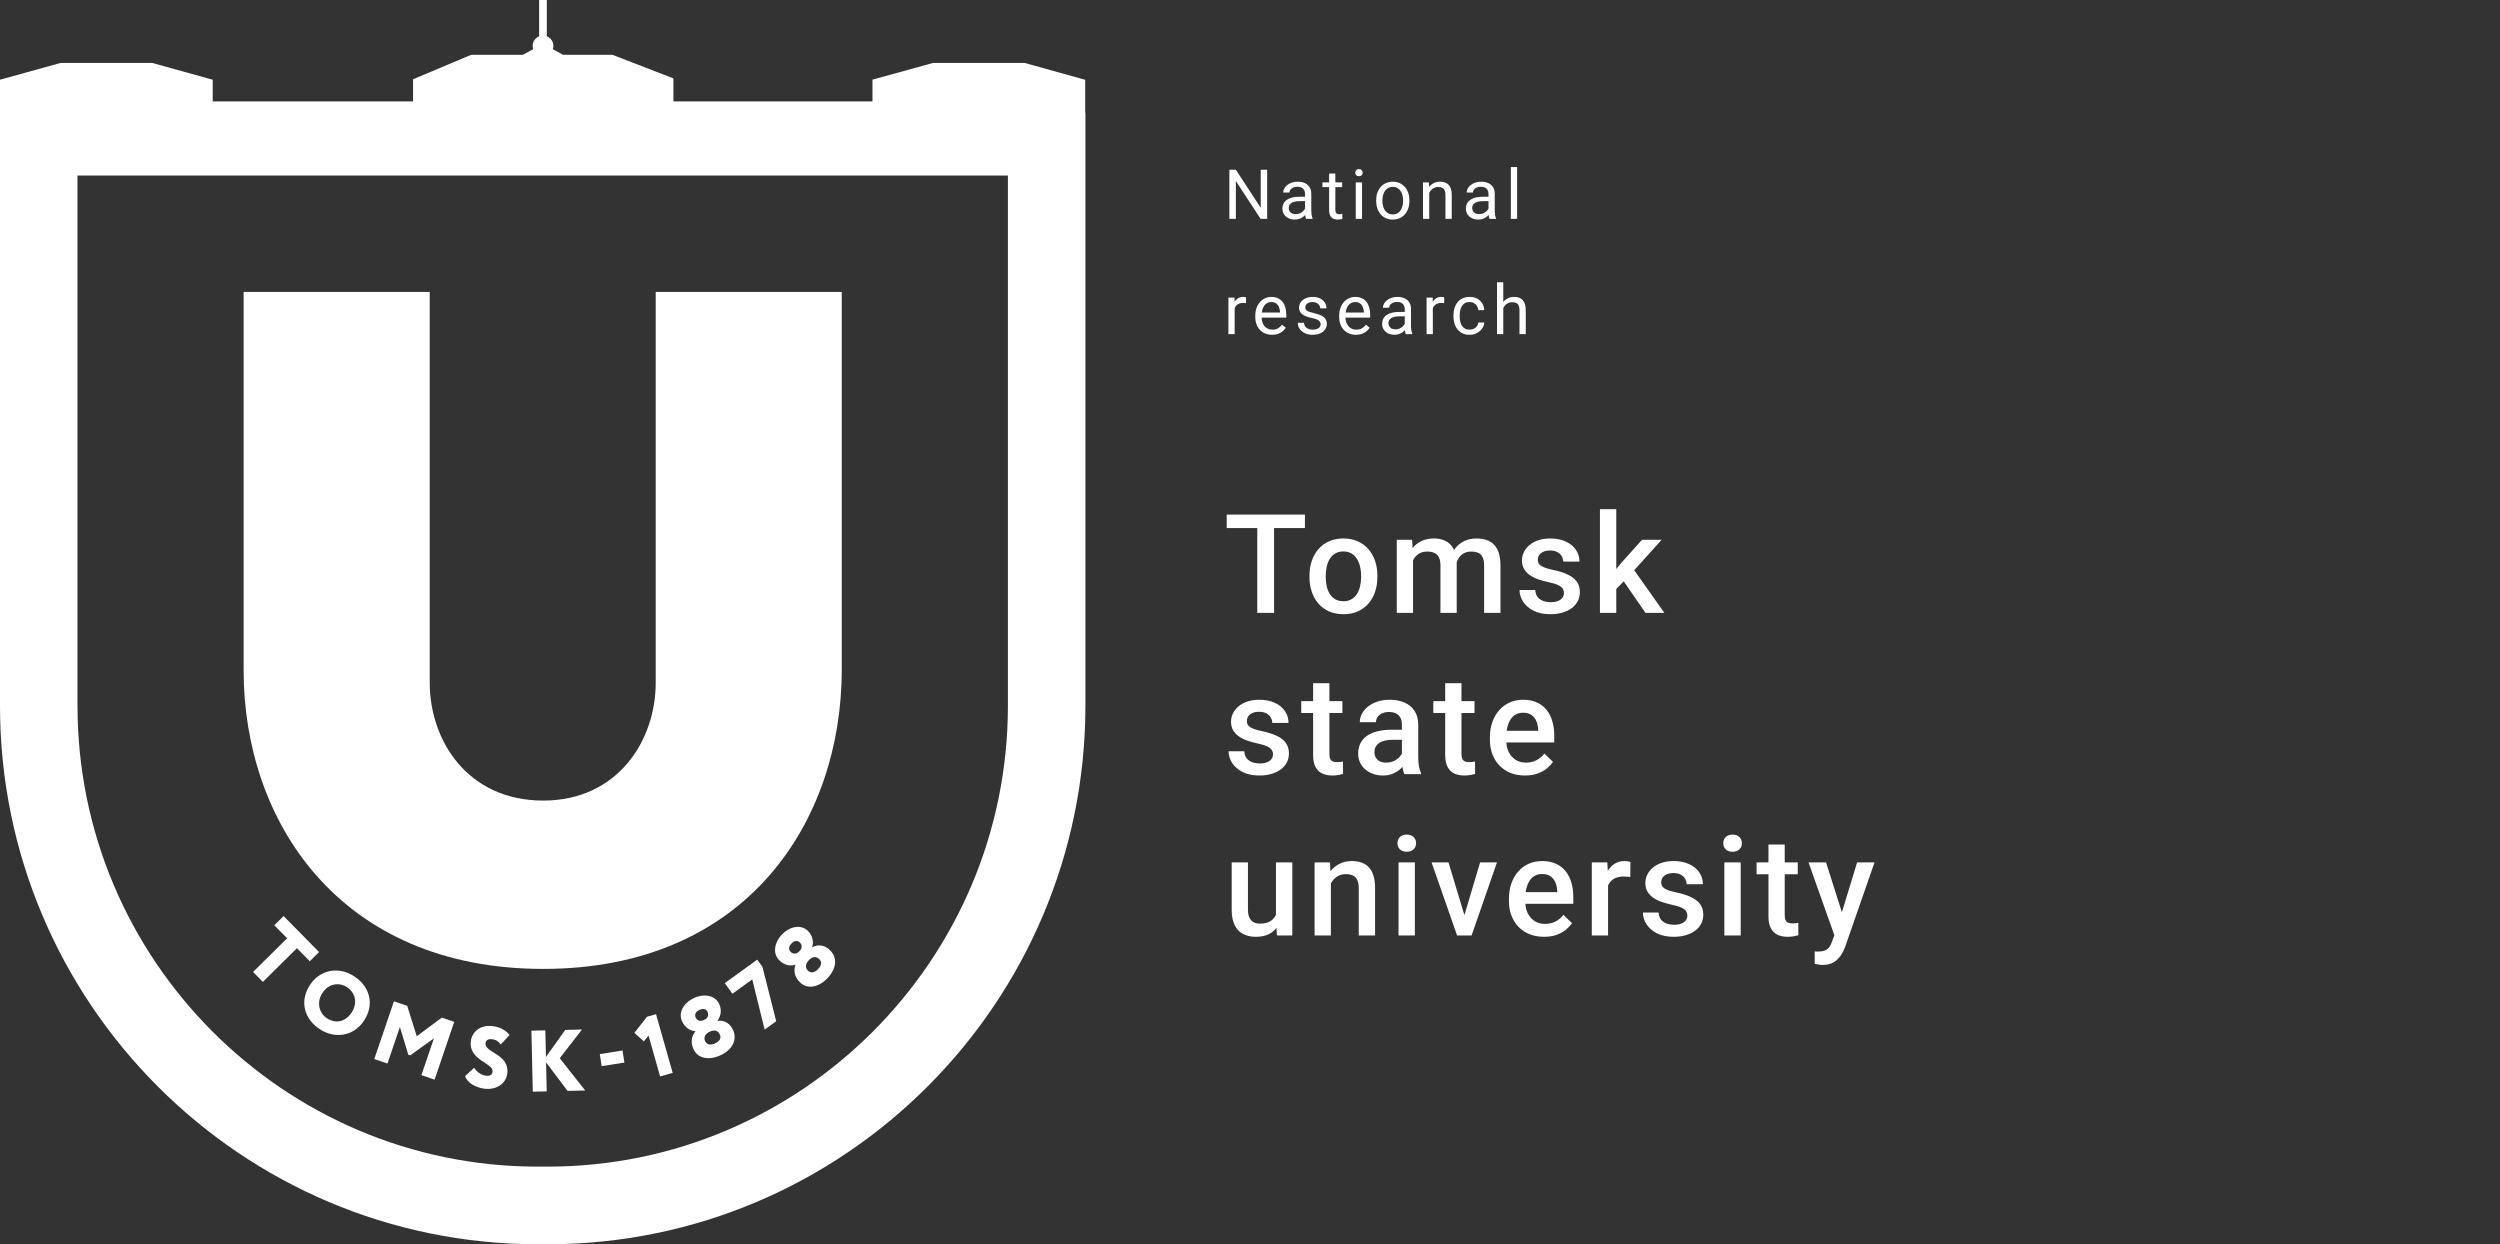 <svg width="217" height="108" viewBox="0 0 217 108" fill="none" xmlns="http://www.w3.org/2000/svg">
<rect x="0" y="0" width="217" height="108" fill="#333333" stroke="none"/>
<g clip-path="url(#clip0_238_16102)">
<path d="M21.147 58.202V25.339H37.3V59.254C37.3 64.304 40.606 69.49 47.146 69.49C53.605 69.49 56.916 64.304 56.916 59.254V25.339H73.065V58.121C73.065 71.221 64.873 84.101 47.146 84.101C29.419 84.101 21.147 71.221 21.147 58.202Z" fill="white"/>
<path d="M87.486 61.259C87.486 83.317 69.568 101.263 47.543 101.263H46.668C24.645 101.263 6.727 83.317 6.727 61.259V15.236H87.486V61.259ZM88.927 5.46H80.999L75.73 6.913V8.802H58.454V6.806L53.162 4.757H48.874L47.977 4.267C48.007 4.177 48.035 4.086 48.035 3.985C48.035 3.605 47.797 3.282 47.463 3.151V8.66308e-06H46.797V3.152C46.467 3.286 46.233 3.608 46.233 3.985C46.233 4.084 46.26 4.175 46.288 4.263L45.382 4.757H40.894L35.854 6.881V8.802H18.465V6.92L13.196 5.46H5.268L0 6.92V14.487V61.259C0 87.032 20.935 108 46.668 108H47.543C73.277 108 94.213 87.032 94.213 61.259V9.786H94.196V6.927L88.927 5.46Z" fill="white"/>
<path d="M24.617 79.515L27.695 82.639L26.888 83.436L25.774 82.304L22.816 85.228L21.967 84.365L24.924 81.443L23.81 80.312L24.617 79.515Z" fill="white"/>
<path d="M28.373 88.381C29.213 88.934 30.039 88.626 30.528 87.88C31.06 87.07 30.847 86.168 30.133 85.699C29.401 85.216 28.509 85.391 27.977 86.2C27.479 86.959 27.665 87.915 28.373 88.381ZM30.756 84.75C32.101 85.637 32.528 87.177 31.602 88.588C30.721 89.928 29.095 90.215 27.75 89.329C26.405 88.444 25.977 86.903 26.904 85.493C27.746 84.209 29.347 83.823 30.756 84.75" fill="white"/>
<path d="M34.194 86.912L35.346 87.305L36.172 89.944L38.349 88.33L39.429 88.699L37.723 93.713L36.579 93.321L37.666 90.127L35.606 91.606L35.441 91.55L34.712 89.143L33.632 92.316L32.487 91.926L34.194 86.912Z" fill="white"/>
<path d="M40.869 90.368C40.971 89.556 41.706 88.932 42.755 89.066C43.431 89.152 43.942 89.446 44.228 89.84L43.468 90.66C43.263 90.413 43.108 90.256 42.718 90.206C42.388 90.164 42.174 90.289 42.144 90.529C42.032 91.401 44.249 91.468 44.033 93.181C43.917 94.096 43.049 94.627 42.036 94.499C41.331 94.409 40.553 94.005 40.369 93.409L41.156 92.678C41.406 93.099 41.842 93.33 42.209 93.377C42.525 93.417 42.724 93.281 42.755 93.034C42.856 92.245 40.654 92.064 40.869 90.368Z" fill="white"/>
<path d="M46.127 89.463L47.335 89.435L47.388 91.743L49.065 89.396L50.517 89.362L48.585 91.852L50.795 94.655L49.262 94.69L47.398 92.212L47.456 94.731L46.247 94.76L46.127 89.463Z" fill="white"/>
<path d="M52.061 91.495L54.032 91.182L54.199 92.229L52.226 92.542L52.061 91.495Z" fill="white"/>
<path d="M56.16 88.253L56.944 88.03L58.388 93.124L57.298 93.435L56.294 89.889L55.886 90.391L55.064 89.65L56.16 88.253Z" fill="white"/>
<path d="M61.565 89.572C61.258 89.717 61.04 90.02 61.201 90.363C61.327 90.629 61.614 90.778 62.065 90.566C62.584 90.321 62.595 90.024 62.465 89.766C62.298 89.428 61.975 89.379 61.647 89.534L61.565 89.572ZM61.164 88.507C61.485 88.355 61.519 88.054 61.42 87.843C61.294 87.576 61.043 87.502 60.694 87.666C60.339 87.834 60.282 88.104 60.388 88.33C60.487 88.542 60.741 88.707 61.075 88.548L61.164 88.507ZM60.205 91.083C59.901 90.439 60.056 89.881 60.365 89.527L60.357 89.506C59.962 89.483 59.488 89.255 59.208 88.659C58.855 87.907 59.324 87.059 60.219 86.636C61.114 86.215 62.073 86.391 62.426 87.143C62.646 87.609 62.605 88.179 62.274 88.595L62.284 88.615C62.752 88.528 63.32 88.744 63.613 89.367C64.037 90.271 63.552 91.119 62.554 91.589C61.556 92.059 60.587 91.898 60.205 91.083" fill="white"/>
<path d="M62.909 85.336L65.728 83.296L66.18 83.922L67.375 88.642L66.37 89.37L65.295 85.01L63.574 86.257L62.909 85.336Z" fill="white"/>
<path d="M70.18 83.377C69.944 83.622 69.848 83.982 70.12 84.245C70.332 84.45 70.653 84.487 71 84.127C71.399 83.713 71.302 83.432 71.092 83.238C70.814 82.98 70.494 83.049 70.242 83.311L70.18 83.377ZM69.427 82.523C69.674 82.267 69.6 81.974 69.431 81.811C69.219 81.606 68.957 81.626 68.69 81.904C68.417 82.187 68.459 82.459 68.638 82.633C68.807 82.796 69.102 82.86 69.359 82.593L69.427 82.523ZM69.444 85.273C68.932 84.778 68.879 84.202 69.043 83.76L69.026 83.745C68.65 83.864 68.124 83.82 67.652 83.362C67.054 82.783 67.192 81.823 67.88 81.11C68.568 80.397 69.527 80.219 70.124 80.798C70.493 81.155 70.658 81.704 70.496 82.21L70.512 82.225C70.92 81.977 71.529 81.977 72.023 82.455C72.74 83.15 72.587 84.115 71.82 84.91C71.055 85.705 70.09 85.899 69.444 85.273Z" fill="white"/>
</g>
<path d="M109.989 14.734V19H109.421L107.273 15.71V19H106.708V14.734H107.273L109.43 18.033V14.734H109.989ZM113.278 18.458V16.826C113.278 16.701 113.253 16.593 113.202 16.501C113.153 16.407 113.079 16.335 112.979 16.284C112.88 16.233 112.757 16.208 112.61 16.208C112.474 16.208 112.354 16.231 112.25 16.278C112.148 16.325 112.068 16.387 112.01 16.463C111.953 16.539 111.925 16.621 111.925 16.709H111.383C111.383 16.596 111.412 16.483 111.471 16.372C111.529 16.261 111.613 16.16 111.723 16.07C111.834 15.979 111.967 15.906 112.121 15.854C112.277 15.799 112.451 15.771 112.643 15.771C112.873 15.771 113.076 15.81 113.252 15.889C113.43 15.967 113.568 16.085 113.668 16.243C113.77 16.399 113.82 16.596 113.82 16.832V18.309C113.82 18.414 113.829 18.526 113.847 18.645C113.866 18.765 113.895 18.867 113.932 18.953V19H113.366C113.339 18.938 113.317 18.855 113.302 18.751C113.286 18.645 113.278 18.548 113.278 18.458ZM113.372 17.078L113.378 17.459H112.83C112.676 17.459 112.538 17.472 112.417 17.497C112.296 17.52 112.194 17.557 112.112 17.605C112.03 17.654 111.968 17.716 111.925 17.79C111.882 17.862 111.86 17.947 111.86 18.045C111.86 18.145 111.883 18.235 111.928 18.317C111.973 18.399 112.04 18.465 112.13 18.514C112.222 18.561 112.334 18.584 112.467 18.584C112.633 18.584 112.779 18.549 112.906 18.479C113.033 18.408 113.134 18.322 113.208 18.221C113.284 18.119 113.325 18.02 113.331 17.925L113.562 18.186C113.549 18.268 113.512 18.358 113.451 18.458C113.391 18.558 113.31 18.653 113.208 18.745C113.108 18.835 112.989 18.91 112.851 18.971C112.714 19.029 112.56 19.059 112.388 19.059C112.173 19.059 111.984 19.017 111.822 18.933C111.662 18.849 111.537 18.736 111.447 18.596C111.359 18.453 111.315 18.294 111.315 18.118C111.315 17.948 111.349 17.799 111.415 17.67C111.481 17.539 111.577 17.431 111.702 17.345C111.827 17.257 111.978 17.19 112.153 17.145C112.329 17.101 112.525 17.078 112.742 17.078H113.372ZM116.5 15.83V16.246H114.786V15.83H116.5ZM115.366 15.06H115.908V18.215C115.908 18.322 115.925 18.403 115.958 18.458C115.991 18.513 116.034 18.549 116.087 18.566C116.14 18.584 116.196 18.593 116.257 18.593C116.302 18.593 116.349 18.589 116.397 18.581C116.448 18.571 116.486 18.564 116.512 18.558L116.515 19C116.472 19.014 116.415 19.026 116.345 19.038C116.276 19.052 116.193 19.059 116.096 19.059C115.963 19.059 115.841 19.032 115.729 18.98C115.618 18.927 115.529 18.839 115.463 18.716C115.398 18.591 115.366 18.423 115.366 18.212V15.06ZM118.225 15.83V19H117.68V15.83H118.225ZM117.639 14.989C117.639 14.901 117.665 14.827 117.718 14.767C117.772 14.706 117.853 14.676 117.958 14.676C118.062 14.676 118.141 14.706 118.195 14.767C118.252 14.827 118.28 14.901 118.28 14.989C118.28 15.073 118.252 15.146 118.195 15.206C118.141 15.265 118.062 15.294 117.958 15.294C117.853 15.294 117.772 15.265 117.718 15.206C117.665 15.146 117.639 15.073 117.639 14.989ZM119.451 17.45V17.383C119.451 17.154 119.484 16.942 119.551 16.747C119.617 16.55 119.713 16.379 119.838 16.234C119.963 16.088 120.114 15.975 120.292 15.895C120.47 15.812 120.669 15.771 120.89 15.771C121.112 15.771 121.312 15.812 121.49 15.895C121.67 15.975 121.822 16.088 121.947 16.234C122.074 16.379 122.171 16.55 122.237 16.747C122.304 16.942 122.337 17.154 122.337 17.383V17.45C122.337 17.679 122.304 17.891 122.237 18.086C122.171 18.281 122.074 18.452 121.947 18.599C121.822 18.743 121.671 18.856 121.493 18.939C121.317 19.019 121.118 19.059 120.896 19.059C120.673 19.059 120.473 19.019 120.295 18.939C120.117 18.856 119.965 18.743 119.838 18.599C119.713 18.452 119.617 18.281 119.551 18.086C119.484 17.891 119.451 17.679 119.451 17.45ZM119.993 17.383V17.45C119.993 17.608 120.012 17.758 120.049 17.898C120.086 18.037 120.142 18.16 120.216 18.268C120.292 18.375 120.387 18.46 120.5 18.523C120.613 18.583 120.745 18.613 120.896 18.613C121.044 18.613 121.174 18.583 121.285 18.523C121.398 18.46 121.492 18.375 121.566 18.268C121.641 18.16 121.696 18.037 121.733 17.898C121.772 17.758 121.792 17.608 121.792 17.45V17.383C121.792 17.227 121.772 17.079 121.733 16.94C121.696 16.8 121.64 16.676 121.563 16.568C121.489 16.459 121.396 16.373 121.282 16.311C121.171 16.248 121.04 16.217 120.89 16.217C120.741 16.217 120.61 16.248 120.497 16.311C120.386 16.373 120.292 16.459 120.216 16.568C120.142 16.676 120.086 16.8 120.049 16.94C120.012 17.079 119.993 17.227 119.993 17.383ZM124.059 16.507V19H123.517V15.83H124.029L124.059 16.507ZM123.93 17.295L123.704 17.286C123.706 17.069 123.738 16.869 123.801 16.686C123.863 16.5 123.951 16.339 124.064 16.202C124.178 16.065 124.312 15.96 124.469 15.886C124.627 15.81 124.802 15.771 124.993 15.771C125.149 15.771 125.29 15.793 125.415 15.836C125.54 15.877 125.646 15.943 125.734 16.035C125.824 16.127 125.893 16.246 125.939 16.393C125.986 16.537 126.01 16.714 126.01 16.923V19H125.465V16.917C125.465 16.751 125.44 16.618 125.392 16.519C125.343 16.417 125.271 16.344 125.178 16.299C125.084 16.252 124.969 16.229 124.832 16.229C124.697 16.229 124.574 16.257 124.463 16.314C124.354 16.37 124.259 16.448 124.179 16.548C124.101 16.648 124.039 16.762 123.994 16.891C123.951 17.018 123.93 17.152 123.93 17.295ZM129.202 18.458V16.826C129.202 16.701 129.177 16.593 129.126 16.501C129.077 16.407 129.003 16.335 128.903 16.284C128.804 16.233 128.681 16.208 128.534 16.208C128.397 16.208 128.277 16.231 128.174 16.278C128.072 16.325 127.992 16.387 127.934 16.463C127.877 16.539 127.849 16.621 127.849 16.709H127.307C127.307 16.596 127.336 16.483 127.395 16.372C127.453 16.261 127.537 16.16 127.646 16.07C127.758 15.979 127.891 15.906 128.045 15.854C128.201 15.799 128.375 15.771 128.566 15.771C128.797 15.771 129 15.81 129.176 15.889C129.354 15.967 129.492 16.085 129.592 16.243C129.693 16.399 129.744 16.596 129.744 16.832V18.309C129.744 18.414 129.753 18.526 129.771 18.645C129.79 18.765 129.818 18.867 129.855 18.953V19H129.29C129.263 18.938 129.241 18.855 129.226 18.751C129.21 18.645 129.202 18.548 129.202 18.458ZM129.296 17.078L129.302 17.459H128.754C128.6 17.459 128.462 17.472 128.341 17.497C128.22 17.52 128.118 17.557 128.036 17.605C127.954 17.654 127.892 17.716 127.849 17.79C127.806 17.862 127.784 17.947 127.784 18.045C127.784 18.145 127.807 18.235 127.852 18.317C127.896 18.399 127.964 18.465 128.054 18.514C128.146 18.561 128.258 18.584 128.391 18.584C128.557 18.584 128.703 18.549 128.83 18.479C128.957 18.408 129.058 18.322 129.132 18.221C129.208 18.119 129.249 18.02 129.255 17.925L129.486 18.186C129.473 18.268 129.436 18.358 129.375 18.458C129.314 18.558 129.233 18.653 129.132 18.745C129.032 18.835 128.913 18.91 128.774 18.971C128.638 19.029 128.483 19.059 128.312 19.059C128.097 19.059 127.908 19.017 127.746 18.933C127.586 18.849 127.461 18.736 127.371 18.596C127.283 18.453 127.239 18.294 127.239 18.118C127.239 17.948 127.272 17.799 127.339 17.67C127.405 17.539 127.501 17.431 127.626 17.345C127.751 17.257 127.901 17.19 128.077 17.145C128.253 17.101 128.449 17.078 128.666 17.078H129.296ZM131.686 14.5V19H131.141V14.5H131.686ZM107.168 26.328V29H106.626V25.83H107.153L107.168 26.328ZM108.158 25.812L108.155 26.316C108.11 26.307 108.067 26.301 108.026 26.299C107.987 26.295 107.942 26.293 107.892 26.293C107.767 26.293 107.656 26.312 107.561 26.352C107.465 26.391 107.384 26.445 107.317 26.516C107.251 26.586 107.198 26.67 107.159 26.768C107.122 26.863 107.098 26.969 107.086 27.084L106.934 27.172C106.934 26.98 106.952 26.801 106.989 26.633C107.028 26.465 107.088 26.316 107.168 26.188C107.248 26.057 107.35 25.955 107.473 25.883C107.598 25.809 107.746 25.771 107.918 25.771C107.957 25.771 108.002 25.776 108.053 25.786C108.104 25.794 108.139 25.803 108.158 25.812ZM110.416 29.059C110.195 29.059 109.995 29.021 109.815 28.947C109.638 28.871 109.484 28.765 109.355 28.628C109.229 28.491 109.131 28.329 109.062 28.142C108.994 27.954 108.96 27.749 108.96 27.526V27.403C108.96 27.145 108.998 26.916 109.074 26.715C109.15 26.512 109.254 26.34 109.385 26.199C109.516 26.059 109.664 25.952 109.83 25.88C109.996 25.808 110.168 25.771 110.346 25.771C110.572 25.771 110.768 25.811 110.932 25.889C111.098 25.967 111.233 26.076 111.339 26.217C111.444 26.355 111.522 26.52 111.573 26.709C111.624 26.896 111.649 27.102 111.649 27.324V27.567H109.282V27.125H111.107V27.084C111.1 26.943 111.07 26.807 111.02 26.674C110.971 26.541 110.893 26.432 110.785 26.346C110.678 26.26 110.531 26.217 110.346 26.217C110.223 26.217 110.109 26.243 110.006 26.296C109.902 26.347 109.813 26.423 109.739 26.524C109.665 26.626 109.607 26.75 109.566 26.896C109.525 27.043 109.505 27.212 109.505 27.403V27.526C109.505 27.677 109.525 27.818 109.566 27.951C109.609 28.082 109.671 28.197 109.751 28.297C109.833 28.396 109.932 28.475 110.047 28.531C110.164 28.588 110.297 28.616 110.445 28.616C110.637 28.616 110.799 28.577 110.932 28.499C111.064 28.421 111.181 28.316 111.28 28.186L111.608 28.446C111.54 28.55 111.453 28.648 111.348 28.742C111.242 28.836 111.112 28.912 110.958 28.971C110.806 29.029 110.625 29.059 110.416 29.059ZM114.628 28.159C114.628 28.081 114.61 28.009 114.575 27.942C114.542 27.874 114.473 27.812 114.367 27.758C114.264 27.701 114.107 27.652 113.898 27.611C113.723 27.574 113.563 27.53 113.421 27.48C113.28 27.429 113.16 27.367 113.061 27.295C112.963 27.223 112.888 27.138 112.835 27.04C112.782 26.942 112.756 26.828 112.756 26.697C112.756 26.572 112.783 26.454 112.838 26.343C112.895 26.231 112.974 26.133 113.075 26.047C113.179 25.961 113.303 25.894 113.447 25.845C113.592 25.796 113.753 25.771 113.931 25.771C114.185 25.771 114.401 25.816 114.581 25.906C114.761 25.996 114.898 26.116 114.994 26.267C115.09 26.415 115.138 26.58 115.138 26.762H114.596C114.596 26.674 114.569 26.589 114.517 26.507C114.466 26.423 114.391 26.354 114.291 26.299C114.193 26.244 114.073 26.217 113.931 26.217C113.78 26.217 113.658 26.24 113.564 26.287C113.473 26.332 113.405 26.39 113.362 26.46C113.321 26.53 113.301 26.605 113.301 26.683C113.301 26.741 113.311 26.794 113.33 26.841C113.352 26.886 113.389 26.928 113.441 26.967C113.494 27.004 113.568 27.039 113.664 27.072C113.76 27.105 113.882 27.139 114.03 27.172C114.29 27.23 114.504 27.301 114.672 27.383C114.84 27.465 114.965 27.565 115.047 27.685C115.129 27.804 115.17 27.948 115.17 28.118C115.17 28.257 115.141 28.384 115.082 28.499C115.025 28.614 114.942 28.714 114.833 28.798C114.726 28.88 114.597 28.944 114.446 28.991C114.298 29.036 114.131 29.059 113.945 29.059C113.666 29.059 113.43 29.009 113.236 28.909C113.043 28.81 112.896 28.681 112.797 28.523C112.697 28.364 112.647 28.197 112.647 28.021H113.192C113.2 28.17 113.243 28.288 113.321 28.376C113.399 28.462 113.495 28.523 113.608 28.561C113.722 28.596 113.834 28.613 113.945 28.613C114.094 28.613 114.218 28.594 114.317 28.555C114.419 28.516 114.496 28.462 114.549 28.394C114.602 28.325 114.628 28.247 114.628 28.159ZM117.697 29.059C117.477 29.059 117.276 29.021 117.097 28.947C116.919 28.871 116.766 28.765 116.637 28.628C116.51 28.491 116.412 28.329 116.344 28.142C116.275 27.954 116.241 27.749 116.241 27.526V27.403C116.241 27.145 116.279 26.916 116.355 26.715C116.432 26.512 116.535 26.34 116.666 26.199C116.797 26.059 116.945 25.952 117.111 25.88C117.277 25.808 117.449 25.771 117.627 25.771C117.854 25.771 118.049 25.811 118.213 25.889C118.379 25.967 118.515 26.076 118.62 26.217C118.726 26.355 118.804 26.52 118.854 26.709C118.905 26.896 118.931 27.102 118.931 27.324V27.567H116.563V27.125H118.389V27.084C118.381 26.943 118.352 26.807 118.301 26.674C118.252 26.541 118.174 26.432 118.066 26.346C117.959 26.26 117.812 26.217 117.627 26.217C117.504 26.217 117.391 26.243 117.287 26.296C117.184 26.347 117.095 26.423 117.021 26.524C116.946 26.626 116.889 26.75 116.848 26.896C116.807 27.043 116.786 27.212 116.786 27.403V27.526C116.786 27.677 116.807 27.818 116.848 27.951C116.891 28.082 116.952 28.197 117.032 28.297C117.114 28.396 117.213 28.475 117.328 28.531C117.445 28.588 117.578 28.616 117.727 28.616C117.918 28.616 118.08 28.577 118.213 28.499C118.346 28.421 118.462 28.316 118.562 28.186L118.89 28.446C118.821 28.55 118.734 28.648 118.629 28.742C118.523 28.836 118.394 28.912 118.239 28.971C118.087 29.029 117.906 29.059 117.697 29.059ZM121.933 28.458V26.826C121.933 26.701 121.907 26.593 121.856 26.501C121.808 26.407 121.733 26.335 121.634 26.284C121.534 26.233 121.411 26.208 121.265 26.208C121.128 26.208 121.008 26.231 120.904 26.278C120.803 26.325 120.723 26.387 120.664 26.463C120.607 26.539 120.579 26.621 120.579 26.709H120.037C120.037 26.596 120.066 26.483 120.125 26.372C120.184 26.261 120.268 26.16 120.377 26.07C120.488 25.979 120.621 25.906 120.775 25.854C120.932 25.799 121.105 25.771 121.297 25.771C121.527 25.771 121.73 25.811 121.906 25.889C122.084 25.967 122.223 26.085 122.322 26.243C122.424 26.399 122.475 26.596 122.475 26.832V28.309C122.475 28.414 122.483 28.526 122.501 28.645C122.521 28.765 122.549 28.867 122.586 28.953V29H122.021C121.993 28.938 121.972 28.855 121.956 28.751C121.94 28.645 121.933 28.548 121.933 28.458ZM122.026 27.078L122.032 27.459H121.484C121.33 27.459 121.192 27.472 121.071 27.497C120.95 27.52 120.849 27.557 120.767 27.605C120.685 27.654 120.622 27.716 120.579 27.79C120.536 27.862 120.515 27.947 120.515 28.045C120.515 28.145 120.537 28.235 120.582 28.317C120.627 28.399 120.694 28.465 120.784 28.514C120.876 28.561 120.988 28.584 121.121 28.584C121.287 28.584 121.434 28.549 121.561 28.479C121.688 28.408 121.788 28.322 121.862 28.221C121.938 28.119 121.979 28.02 121.985 27.925L122.217 28.186C122.203 28.268 122.166 28.358 122.105 28.458C122.045 28.558 121.964 28.653 121.862 28.745C121.763 28.835 121.644 28.91 121.505 28.971C121.368 29.029 121.214 29.059 121.042 29.059C120.827 29.059 120.639 29.017 120.477 28.933C120.316 28.849 120.191 28.736 120.102 28.596C120.014 28.453 119.97 28.294 119.97 28.118C119.97 27.948 120.003 27.799 120.069 27.67C120.136 27.539 120.231 27.431 120.356 27.345C120.481 27.257 120.632 27.19 120.808 27.145C120.983 27.101 121.18 27.078 121.396 27.078H122.026ZM124.369 26.328V29H123.827V25.83H124.354L124.369 26.328ZM125.359 25.812L125.356 26.316C125.312 26.307 125.269 26.301 125.228 26.299C125.188 26.295 125.144 26.293 125.093 26.293C124.968 26.293 124.857 26.312 124.762 26.352C124.666 26.391 124.585 26.445 124.519 26.516C124.452 26.586 124.399 26.67 124.36 26.768C124.323 26.863 124.299 26.969 124.287 27.084L124.135 27.172C124.135 26.98 124.153 26.801 124.19 26.633C124.229 26.465 124.289 26.316 124.369 26.188C124.449 26.057 124.551 25.955 124.674 25.883C124.799 25.809 124.947 25.771 125.119 25.771C125.158 25.771 125.203 25.776 125.254 25.786C125.305 25.794 125.34 25.803 125.359 25.812ZM127.57 28.613C127.699 28.613 127.818 28.587 127.928 28.534C128.037 28.481 128.127 28.409 128.197 28.317C128.268 28.224 128.308 28.117 128.317 27.998H128.833C128.823 28.186 128.76 28.36 128.643 28.523C128.527 28.683 128.376 28.812 128.188 28.912C128.001 29.01 127.795 29.059 127.57 29.059C127.332 29.059 127.124 29.017 126.946 28.933C126.771 28.849 126.624 28.733 126.507 28.587C126.392 28.44 126.305 28.273 126.246 28.083C126.189 27.892 126.161 27.689 126.161 27.477V27.354C126.161 27.141 126.189 26.939 126.246 26.75C126.305 26.559 126.392 26.39 126.507 26.243C126.624 26.097 126.771 25.981 126.946 25.898C127.124 25.814 127.332 25.771 127.57 25.771C127.818 25.771 128.035 25.822 128.221 25.924C128.406 26.023 128.552 26.16 128.657 26.334C128.765 26.506 128.823 26.701 128.833 26.92H128.317C128.308 26.789 128.271 26.671 128.206 26.565C128.144 26.46 128.058 26.376 127.948 26.314C127.841 26.249 127.715 26.217 127.57 26.217C127.404 26.217 127.265 26.25 127.151 26.316C127.04 26.381 126.951 26.469 126.885 26.58C126.82 26.689 126.773 26.811 126.744 26.946C126.717 27.079 126.703 27.215 126.703 27.354V27.477C126.703 27.615 126.717 27.752 126.744 27.887C126.771 28.021 126.817 28.144 126.882 28.253C126.948 28.362 127.037 28.45 127.148 28.517C127.262 28.581 127.402 28.613 127.57 28.613ZM130.484 24.5V29H129.942V24.5H130.484ZM130.355 27.295L130.13 27.286C130.132 27.069 130.164 26.869 130.227 26.686C130.289 26.5 130.377 26.339 130.49 26.202C130.604 26.065 130.738 25.96 130.895 25.886C131.053 25.81 131.228 25.771 131.419 25.771C131.575 25.771 131.716 25.793 131.841 25.836C131.966 25.877 132.072 25.943 132.16 26.035C132.25 26.127 132.318 26.246 132.365 26.393C132.412 26.537 132.436 26.714 132.436 26.923V29H131.891V26.917C131.891 26.751 131.866 26.618 131.817 26.519C131.769 26.417 131.697 26.344 131.604 26.299C131.51 26.252 131.395 26.229 131.258 26.229C131.123 26.229 131 26.257 130.889 26.314C130.779 26.37 130.685 26.448 130.604 26.548C130.526 26.648 130.465 26.762 130.42 26.891C130.377 27.018 130.355 27.152 130.355 27.295Z" fill="white"/>
<path d="M110.59 44.665V53.196H109.131V44.665H110.59ZM113.268 44.665V45.837H106.477V44.665H113.268ZM113.662 50.097V49.962C113.662 49.505 113.729 49.081 113.861 48.69C113.994 48.296 114.186 47.954 114.436 47.665C114.689 47.372 114.998 47.145 115.361 46.985C115.729 46.821 116.143 46.739 116.604 46.739C117.068 46.739 117.482 46.821 117.846 46.985C118.213 47.145 118.523 47.372 118.777 47.665C119.031 47.954 119.225 48.296 119.357 48.69C119.49 49.081 119.557 49.505 119.557 49.962V50.097C119.557 50.554 119.49 50.977 119.357 51.368C119.225 51.759 119.031 52.101 118.777 52.394C118.523 52.683 118.215 52.909 117.852 53.073C117.488 53.233 117.076 53.313 116.615 53.313C116.15 53.313 115.734 53.233 115.367 53.073C115.004 52.909 114.695 52.683 114.441 52.394C114.188 52.101 113.994 51.759 113.861 51.368C113.729 50.977 113.662 50.554 113.662 50.097ZM115.074 49.962V50.097C115.074 50.382 115.104 50.651 115.162 50.905C115.221 51.159 115.312 51.382 115.438 51.573C115.562 51.765 115.723 51.915 115.918 52.024C116.113 52.134 116.346 52.188 116.615 52.188C116.877 52.188 117.104 52.134 117.295 52.024C117.49 51.915 117.65 51.765 117.775 51.573C117.9 51.382 117.992 51.159 118.051 50.905C118.113 50.651 118.145 50.382 118.145 50.097V49.962C118.145 49.681 118.113 49.415 118.051 49.165C117.992 48.911 117.898 48.687 117.77 48.491C117.645 48.296 117.484 48.144 117.289 48.034C117.098 47.921 116.869 47.864 116.604 47.864C116.338 47.864 116.107 47.921 115.912 48.034C115.721 48.144 115.562 48.296 115.438 48.491C115.312 48.687 115.221 48.911 115.162 49.165C115.104 49.415 115.074 49.681 115.074 49.962ZM122.652 48.145V53.196H121.24V46.856H122.57L122.652 48.145ZM122.424 49.792L121.943 49.786C121.943 49.349 121.998 48.944 122.107 48.573C122.217 48.202 122.377 47.88 122.588 47.606C122.799 47.329 123.061 47.116 123.373 46.968C123.689 46.815 124.055 46.739 124.469 46.739C124.758 46.739 125.021 46.782 125.26 46.868C125.502 46.95 125.711 47.081 125.887 47.261C126.066 47.44 126.203 47.671 126.297 47.952C126.395 48.233 126.443 48.573 126.443 48.972V53.196H125.031V49.095C125.031 48.786 124.984 48.544 124.891 48.368C124.801 48.192 124.67 48.067 124.498 47.993C124.33 47.915 124.129 47.876 123.895 47.876C123.629 47.876 123.402 47.927 123.215 48.028C123.031 48.13 122.881 48.269 122.764 48.444C122.646 48.62 122.561 48.823 122.506 49.054C122.451 49.284 122.424 49.53 122.424 49.792ZM126.355 49.417L125.693 49.563C125.693 49.181 125.746 48.819 125.852 48.48C125.961 48.136 126.119 47.835 126.326 47.577C126.537 47.315 126.797 47.11 127.105 46.962C127.414 46.813 127.768 46.739 128.166 46.739C128.49 46.739 128.779 46.784 129.033 46.874C129.291 46.96 129.51 47.097 129.689 47.284C129.869 47.472 130.006 47.716 130.1 48.017C130.193 48.313 130.24 48.673 130.24 49.095V53.196H128.822V49.089C128.822 48.769 128.775 48.52 128.682 48.345C128.592 48.169 128.463 48.048 128.295 47.981C128.127 47.911 127.926 47.876 127.691 47.876C127.473 47.876 127.279 47.917 127.111 47.999C126.947 48.077 126.809 48.188 126.695 48.333C126.582 48.474 126.496 48.636 126.438 48.819C126.383 49.003 126.355 49.202 126.355 49.417ZM135.75 51.48C135.75 51.339 135.715 51.212 135.645 51.099C135.574 50.981 135.439 50.876 135.24 50.782C135.045 50.688 134.756 50.602 134.373 50.524C134.037 50.45 133.729 50.362 133.447 50.261C133.17 50.155 132.932 50.028 132.732 49.88C132.533 49.731 132.379 49.556 132.27 49.352C132.16 49.149 132.105 48.915 132.105 48.649C132.105 48.392 132.162 48.148 132.275 47.917C132.389 47.687 132.551 47.483 132.762 47.308C132.973 47.132 133.229 46.993 133.529 46.892C133.834 46.79 134.174 46.739 134.549 46.739C135.08 46.739 135.535 46.829 135.914 47.009C136.297 47.185 136.59 47.425 136.793 47.73C136.996 48.03 137.098 48.37 137.098 48.749H135.686C135.686 48.581 135.643 48.425 135.557 48.28C135.475 48.132 135.35 48.013 135.182 47.923C135.014 47.829 134.803 47.782 134.549 47.782C134.307 47.782 134.105 47.821 133.945 47.899C133.789 47.974 133.672 48.071 133.594 48.192C133.52 48.313 133.482 48.446 133.482 48.591C133.482 48.696 133.502 48.792 133.541 48.878C133.584 48.96 133.654 49.036 133.752 49.106C133.85 49.173 133.982 49.235 134.15 49.294C134.322 49.352 134.537 49.409 134.795 49.464C135.279 49.565 135.695 49.696 136.043 49.856C136.395 50.013 136.664 50.216 136.852 50.466C137.039 50.712 137.133 51.024 137.133 51.403C137.133 51.685 137.072 51.942 136.951 52.177C136.834 52.407 136.662 52.608 136.436 52.78C136.209 52.948 135.938 53.079 135.621 53.173C135.309 53.267 134.957 53.313 134.566 53.313C133.992 53.313 133.506 53.212 133.107 53.009C132.709 52.802 132.406 52.538 132.199 52.218C131.996 51.894 131.895 51.558 131.895 51.21H133.26C133.275 51.472 133.348 51.681 133.477 51.837C133.609 51.989 133.773 52.101 133.969 52.171C134.168 52.237 134.373 52.27 134.584 52.27C134.838 52.27 135.051 52.237 135.223 52.171C135.395 52.101 135.525 52.007 135.615 51.89C135.705 51.769 135.75 51.632 135.75 51.48ZM140.293 44.196V53.196H138.875V44.196H140.293ZM144.23 46.856L141.471 49.915L139.959 51.462L139.59 50.267L140.732 48.855L142.525 46.856H144.23ZM142.83 53.196L140.773 50.22L141.664 49.23L144.465 53.196H142.83ZM110.496 65.48C110.496 65.339 110.461 65.212 110.391 65.099C110.32 64.981 110.186 64.876 109.986 64.782C109.791 64.689 109.502 64.603 109.119 64.524C108.783 64.45 108.475 64.362 108.193 64.261C107.916 64.155 107.678 64.028 107.479 63.88C107.279 63.731 107.125 63.556 107.016 63.352C106.906 63.149 106.852 62.915 106.852 62.649C106.852 62.392 106.908 62.148 107.021 61.917C107.135 61.687 107.297 61.483 107.508 61.308C107.719 61.132 107.975 60.993 108.275 60.892C108.58 60.79 108.92 60.739 109.295 60.739C109.826 60.739 110.281 60.829 110.66 61.009C111.043 61.185 111.336 61.425 111.539 61.73C111.742 62.03 111.844 62.37 111.844 62.749H110.432C110.432 62.581 110.389 62.425 110.303 62.28C110.221 62.132 110.096 62.013 109.928 61.923C109.76 61.829 109.549 61.782 109.295 61.782C109.053 61.782 108.852 61.821 108.691 61.899C108.535 61.974 108.418 62.071 108.34 62.192C108.266 62.313 108.229 62.446 108.229 62.591C108.229 62.696 108.248 62.792 108.287 62.878C108.33 62.96 108.4 63.036 108.498 63.106C108.596 63.173 108.729 63.235 108.896 63.294C109.068 63.352 109.283 63.409 109.541 63.464C110.025 63.565 110.441 63.696 110.789 63.856C111.141 64.013 111.41 64.216 111.598 64.466C111.785 64.712 111.879 65.024 111.879 65.403C111.879 65.685 111.818 65.942 111.697 66.177C111.58 66.407 111.408 66.608 111.182 66.78C110.955 66.948 110.684 67.079 110.367 67.173C110.055 67.267 109.703 67.314 109.312 67.314C108.738 67.314 108.252 67.212 107.854 67.009C107.455 66.802 107.152 66.538 106.945 66.218C106.742 65.894 106.641 65.558 106.641 65.21H108.006C108.021 65.472 108.094 65.681 108.223 65.837C108.355 65.989 108.52 66.101 108.715 66.171C108.914 66.237 109.119 66.27 109.33 66.27C109.584 66.27 109.797 66.237 109.969 66.171C110.141 66.101 110.271 66.007 110.361 65.89C110.451 65.769 110.496 65.632 110.496 65.48ZM116.521 60.856V61.888H112.947V60.856H116.521ZM113.979 59.304H115.391V65.444C115.391 65.64 115.418 65.79 115.473 65.895C115.531 65.997 115.611 66.065 115.713 66.101C115.814 66.136 115.934 66.153 116.07 66.153C116.168 66.153 116.262 66.147 116.352 66.136C116.441 66.124 116.514 66.112 116.568 66.101L116.574 67.179C116.457 67.214 116.32 67.245 116.164 67.272C116.012 67.3 115.836 67.314 115.637 67.314C115.312 67.314 115.025 67.257 114.775 67.144C114.525 67.026 114.33 66.837 114.189 66.575C114.049 66.314 113.979 65.966 113.979 65.532V59.304ZM121.686 65.925V62.901C121.686 62.675 121.645 62.48 121.562 62.315C121.48 62.151 121.355 62.024 121.188 61.935C121.023 61.845 120.816 61.8 120.566 61.8C120.336 61.8 120.137 61.839 119.969 61.917C119.801 61.995 119.67 62.101 119.576 62.233C119.482 62.366 119.436 62.517 119.436 62.685H118.029C118.029 62.435 118.09 62.192 118.211 61.958C118.332 61.724 118.508 61.515 118.738 61.331C118.969 61.148 119.244 61.003 119.564 60.898C119.885 60.792 120.244 60.739 120.643 60.739C121.119 60.739 121.541 60.819 121.908 60.98C122.279 61.14 122.57 61.382 122.781 61.706C122.996 62.026 123.104 62.429 123.104 62.913V65.731C123.104 66.02 123.123 66.28 123.162 66.511C123.205 66.737 123.266 66.935 123.344 67.103V67.196H121.896C121.83 67.044 121.777 66.851 121.738 66.616C121.703 66.378 121.686 66.147 121.686 65.925ZM121.891 63.341L121.902 64.214H120.889C120.627 64.214 120.396 64.239 120.197 64.29C119.998 64.337 119.832 64.407 119.699 64.501C119.566 64.595 119.467 64.708 119.4 64.841C119.334 64.974 119.301 65.124 119.301 65.292C119.301 65.46 119.34 65.614 119.418 65.755C119.496 65.892 119.609 65.999 119.758 66.077C119.91 66.155 120.094 66.194 120.309 66.194C120.598 66.194 120.85 66.136 121.064 66.019C121.283 65.897 121.455 65.751 121.58 65.579C121.705 65.403 121.771 65.237 121.779 65.081L122.236 65.708C122.189 65.868 122.109 66.04 121.996 66.224C121.883 66.407 121.734 66.583 121.551 66.751C121.371 66.915 121.154 67.05 120.9 67.155C120.65 67.261 120.361 67.314 120.033 67.314C119.619 67.314 119.25 67.231 118.926 67.067C118.602 66.899 118.348 66.675 118.164 66.394C117.98 66.108 117.889 65.786 117.889 65.427C117.889 65.091 117.951 64.794 118.076 64.536C118.205 64.274 118.393 64.056 118.639 63.88C118.889 63.704 119.193 63.571 119.553 63.481C119.912 63.388 120.322 63.341 120.783 63.341H121.891ZM127.986 60.856V61.888H124.412V60.856H127.986ZM125.443 59.304H126.855V65.444C126.855 65.64 126.883 65.79 126.938 65.895C126.996 65.997 127.076 66.065 127.178 66.101C127.279 66.136 127.398 66.153 127.535 66.153C127.633 66.153 127.727 66.147 127.816 66.136C127.906 66.124 127.979 66.112 128.033 66.101L128.039 67.179C127.922 67.214 127.785 67.245 127.629 67.272C127.477 67.3 127.301 67.314 127.102 67.314C126.777 67.314 126.49 67.257 126.24 67.144C125.99 67.026 125.795 66.837 125.654 66.575C125.514 66.314 125.443 65.966 125.443 65.532V59.304ZM132.371 67.314C131.902 67.314 131.479 67.237 131.1 67.085C130.725 66.929 130.404 66.712 130.139 66.435C129.877 66.157 129.676 65.831 129.535 65.456C129.395 65.081 129.324 64.677 129.324 64.243V64.009C129.324 63.513 129.396 63.063 129.541 62.661C129.686 62.259 129.887 61.915 130.145 61.63C130.402 61.341 130.707 61.12 131.059 60.968C131.41 60.815 131.791 60.739 132.201 60.739C132.654 60.739 133.051 60.815 133.391 60.968C133.73 61.12 134.012 61.335 134.234 61.612C134.461 61.886 134.629 62.212 134.738 62.591C134.852 62.97 134.908 63.388 134.908 63.845V64.448H130.01V63.435H133.514V63.323C133.506 63.069 133.455 62.831 133.361 62.608C133.271 62.386 133.133 62.206 132.945 62.069C132.758 61.933 132.508 61.864 132.195 61.864C131.961 61.864 131.752 61.915 131.568 62.017C131.389 62.114 131.238 62.257 131.117 62.444C130.996 62.632 130.902 62.858 130.836 63.124C130.773 63.386 130.742 63.681 130.742 64.009V64.243C130.742 64.52 130.779 64.778 130.854 65.017C130.932 65.251 131.045 65.456 131.193 65.632C131.342 65.808 131.521 65.946 131.732 66.048C131.943 66.145 132.184 66.194 132.453 66.194C132.793 66.194 133.096 66.126 133.361 65.989C133.627 65.853 133.857 65.659 134.053 65.409L134.797 66.13C134.66 66.329 134.482 66.52 134.264 66.704C134.045 66.884 133.777 67.03 133.461 67.144C133.148 67.257 132.785 67.314 132.371 67.314ZM110.754 79.702V74.856H112.172V81.196H110.836L110.754 79.702ZM110.953 78.384L111.428 78.372C111.428 78.798 111.381 79.19 111.287 79.55C111.193 79.905 111.049 80.216 110.854 80.481C110.658 80.743 110.408 80.948 110.104 81.097C109.799 81.241 109.434 81.314 109.008 81.314C108.699 81.314 108.416 81.269 108.158 81.179C107.9 81.089 107.678 80.95 107.49 80.763C107.307 80.575 107.164 80.331 107.062 80.03C106.961 79.73 106.91 79.37 106.91 78.952V74.856H108.322V78.964C108.322 79.194 108.35 79.388 108.404 79.544C108.459 79.696 108.533 79.819 108.627 79.913C108.721 80.007 108.83 80.073 108.955 80.112C109.08 80.151 109.213 80.171 109.354 80.171C109.756 80.171 110.072 80.093 110.303 79.936C110.537 79.776 110.703 79.561 110.801 79.292C110.902 79.022 110.953 78.72 110.953 78.384ZM115.52 76.21V81.196H114.107V74.856H115.438L115.52 76.21ZM115.268 77.792L114.811 77.786C114.814 77.337 114.877 76.925 114.998 76.55C115.123 76.175 115.295 75.853 115.514 75.583C115.736 75.314 116.002 75.106 116.311 74.962C116.619 74.814 116.963 74.739 117.342 74.739C117.646 74.739 117.922 74.782 118.168 74.868C118.418 74.95 118.631 75.085 118.807 75.272C118.986 75.46 119.123 75.704 119.217 76.005C119.311 76.302 119.357 76.667 119.357 77.101V81.196H117.939V77.095C117.939 76.79 117.895 76.55 117.805 76.374C117.719 76.194 117.592 76.067 117.424 75.993C117.26 75.915 117.055 75.876 116.809 75.876C116.566 75.876 116.35 75.927 116.158 76.028C115.967 76.13 115.805 76.269 115.672 76.444C115.543 76.62 115.443 76.823 115.373 77.054C115.303 77.284 115.268 77.53 115.268 77.792ZM122.811 74.856V81.196H121.393V74.856H122.811ZM121.299 73.192C121.299 72.978 121.369 72.8 121.51 72.659C121.654 72.515 121.854 72.442 122.107 72.442C122.357 72.442 122.555 72.515 122.699 72.659C122.844 72.8 122.916 72.978 122.916 73.192C122.916 73.403 122.844 73.579 122.699 73.72C122.555 73.86 122.357 73.931 122.107 73.931C121.854 73.931 121.654 73.86 121.51 73.72C121.369 73.579 121.299 73.403 121.299 73.192ZM126.92 80.077L128.473 74.856H129.938L127.734 81.196H126.82L126.92 80.077ZM125.73 74.856L127.312 80.101L127.389 81.196H126.475L124.26 74.856H125.73ZM134.023 81.314C133.555 81.314 133.131 81.237 132.752 81.085C132.377 80.929 132.057 80.712 131.791 80.435C131.529 80.157 131.328 79.831 131.188 79.456C131.047 79.081 130.977 78.677 130.977 78.243V78.009C130.977 77.513 131.049 77.064 131.193 76.661C131.338 76.259 131.539 75.915 131.797 75.63C132.055 75.341 132.359 75.12 132.711 74.968C133.062 74.815 133.443 74.739 133.854 74.739C134.307 74.739 134.703 74.815 135.043 74.968C135.383 75.12 135.664 75.335 135.887 75.612C136.113 75.886 136.281 76.212 136.391 76.591C136.504 76.97 136.561 77.388 136.561 77.845V78.448H131.662V77.435H135.166V77.323C135.158 77.069 135.107 76.831 135.014 76.608C134.924 76.386 134.785 76.206 134.598 76.069C134.41 75.933 134.16 75.864 133.848 75.864C133.613 75.864 133.404 75.915 133.221 76.017C133.041 76.114 132.891 76.257 132.77 76.444C132.648 76.632 132.555 76.858 132.488 77.124C132.426 77.386 132.395 77.681 132.395 78.009V78.243C132.395 78.52 132.432 78.778 132.506 79.017C132.584 79.251 132.697 79.456 132.846 79.632C132.994 79.808 133.174 79.946 133.385 80.048C133.596 80.145 133.836 80.194 134.105 80.194C134.445 80.194 134.748 80.126 135.014 79.989C135.279 79.853 135.51 79.659 135.705 79.409L136.449 80.13C136.312 80.329 136.135 80.52 135.916 80.704C135.697 80.884 135.43 81.03 135.113 81.144C134.801 81.257 134.438 81.314 134.023 81.314ZM139.58 76.064V81.196H138.168V74.856H139.516L139.58 76.064ZM141.52 74.815L141.508 76.128C141.422 76.112 141.328 76.101 141.227 76.093C141.129 76.085 141.031 76.081 140.934 76.081C140.691 76.081 140.479 76.116 140.295 76.186C140.111 76.253 139.957 76.351 139.832 76.48C139.711 76.605 139.617 76.757 139.551 76.936C139.484 77.116 139.445 77.317 139.434 77.54L139.111 77.564C139.111 77.165 139.15 76.796 139.229 76.456C139.307 76.116 139.424 75.817 139.58 75.56C139.74 75.302 139.939 75.101 140.178 74.956C140.42 74.811 140.699 74.739 141.016 74.739C141.102 74.739 141.193 74.747 141.291 74.763C141.393 74.778 141.469 74.796 141.52 74.815ZM146.461 79.48C146.461 79.339 146.426 79.212 146.355 79.099C146.285 78.981 146.15 78.876 145.951 78.782C145.756 78.689 145.467 78.603 145.084 78.524C144.748 78.45 144.439 78.362 144.158 78.261C143.881 78.155 143.643 78.028 143.443 77.88C143.244 77.731 143.09 77.556 142.98 77.353C142.871 77.149 142.816 76.915 142.816 76.649C142.816 76.392 142.873 76.147 142.986 75.917C143.1 75.686 143.262 75.483 143.473 75.308C143.684 75.132 143.939 74.993 144.24 74.892C144.545 74.79 144.885 74.739 145.26 74.739C145.791 74.739 146.246 74.829 146.625 75.009C147.008 75.185 147.301 75.425 147.504 75.73C147.707 76.03 147.809 76.37 147.809 76.749H146.396C146.396 76.581 146.354 76.425 146.268 76.28C146.186 76.132 146.061 76.013 145.893 75.923C145.725 75.829 145.514 75.782 145.26 75.782C145.018 75.782 144.816 75.821 144.656 75.899C144.5 75.974 144.383 76.071 144.305 76.192C144.23 76.314 144.193 76.446 144.193 76.591C144.193 76.696 144.213 76.792 144.252 76.878C144.295 76.96 144.365 77.036 144.463 77.106C144.561 77.173 144.693 77.235 144.861 77.294C145.033 77.353 145.248 77.409 145.506 77.464C145.99 77.565 146.406 77.696 146.754 77.856C147.105 78.013 147.375 78.216 147.562 78.466C147.75 78.712 147.844 79.024 147.844 79.403C147.844 79.685 147.783 79.942 147.662 80.177C147.545 80.407 147.373 80.608 147.146 80.78C146.92 80.948 146.648 81.079 146.332 81.173C146.02 81.267 145.668 81.314 145.277 81.314C144.703 81.314 144.217 81.212 143.818 81.009C143.42 80.802 143.117 80.538 142.91 80.218C142.707 79.894 142.605 79.558 142.605 79.21H143.971C143.986 79.472 144.059 79.681 144.188 79.837C144.32 79.989 144.484 80.101 144.68 80.171C144.879 80.237 145.084 80.27 145.295 80.27C145.549 80.27 145.762 80.237 145.934 80.171C146.105 80.101 146.236 80.007 146.326 79.89C146.416 79.769 146.461 79.632 146.461 79.48ZM151.092 74.856V81.196H149.674V74.856H151.092ZM149.58 73.192C149.58 72.978 149.65 72.8 149.791 72.659C149.936 72.515 150.135 72.442 150.389 72.442C150.639 72.442 150.836 72.515 150.98 72.659C151.125 72.8 151.197 72.978 151.197 73.192C151.197 73.403 151.125 73.579 150.98 73.72C150.836 73.86 150.639 73.931 150.389 73.931C150.135 73.931 149.936 73.86 149.791 73.72C149.65 73.579 149.58 73.403 149.58 73.192ZM156.045 74.856V75.888H152.471V74.856H156.045ZM153.502 73.304H154.914V79.444C154.914 79.64 154.941 79.79 154.996 79.895C155.055 79.997 155.135 80.065 155.236 80.101C155.338 80.136 155.457 80.153 155.594 80.153C155.691 80.153 155.785 80.147 155.875 80.136C155.965 80.124 156.037 80.112 156.092 80.101L156.098 81.179C155.98 81.214 155.844 81.245 155.688 81.272C155.535 81.3 155.359 81.314 155.16 81.314C154.836 81.314 154.549 81.257 154.299 81.144C154.049 81.026 153.854 80.837 153.713 80.575C153.572 80.314 153.502 79.966 153.502 79.532V73.304ZM159.475 80.505L161.197 74.856H162.709L160.166 82.163C160.107 82.319 160.031 82.489 159.938 82.673C159.844 82.856 159.721 83.03 159.568 83.194C159.42 83.362 159.234 83.497 159.012 83.599C158.789 83.704 158.52 83.757 158.203 83.757C158.078 83.757 157.957 83.745 157.84 83.722C157.727 83.702 157.619 83.681 157.518 83.657L157.512 82.579C157.551 82.583 157.598 82.587 157.652 82.591C157.711 82.595 157.758 82.597 157.793 82.597C158.027 82.597 158.223 82.567 158.379 82.509C158.535 82.454 158.662 82.364 158.76 82.239C158.861 82.114 158.947 81.946 159.018 81.735L159.475 80.505ZM158.502 74.856L160.008 79.603L160.26 81.091L159.281 81.343L156.979 74.856H158.502Z" fill="white"/>
<defs>
<clipPath id="clip0_238_16102">
<rect width="94.213" height="108" fill="white"/>
</clipPath>
</defs>
</svg>
